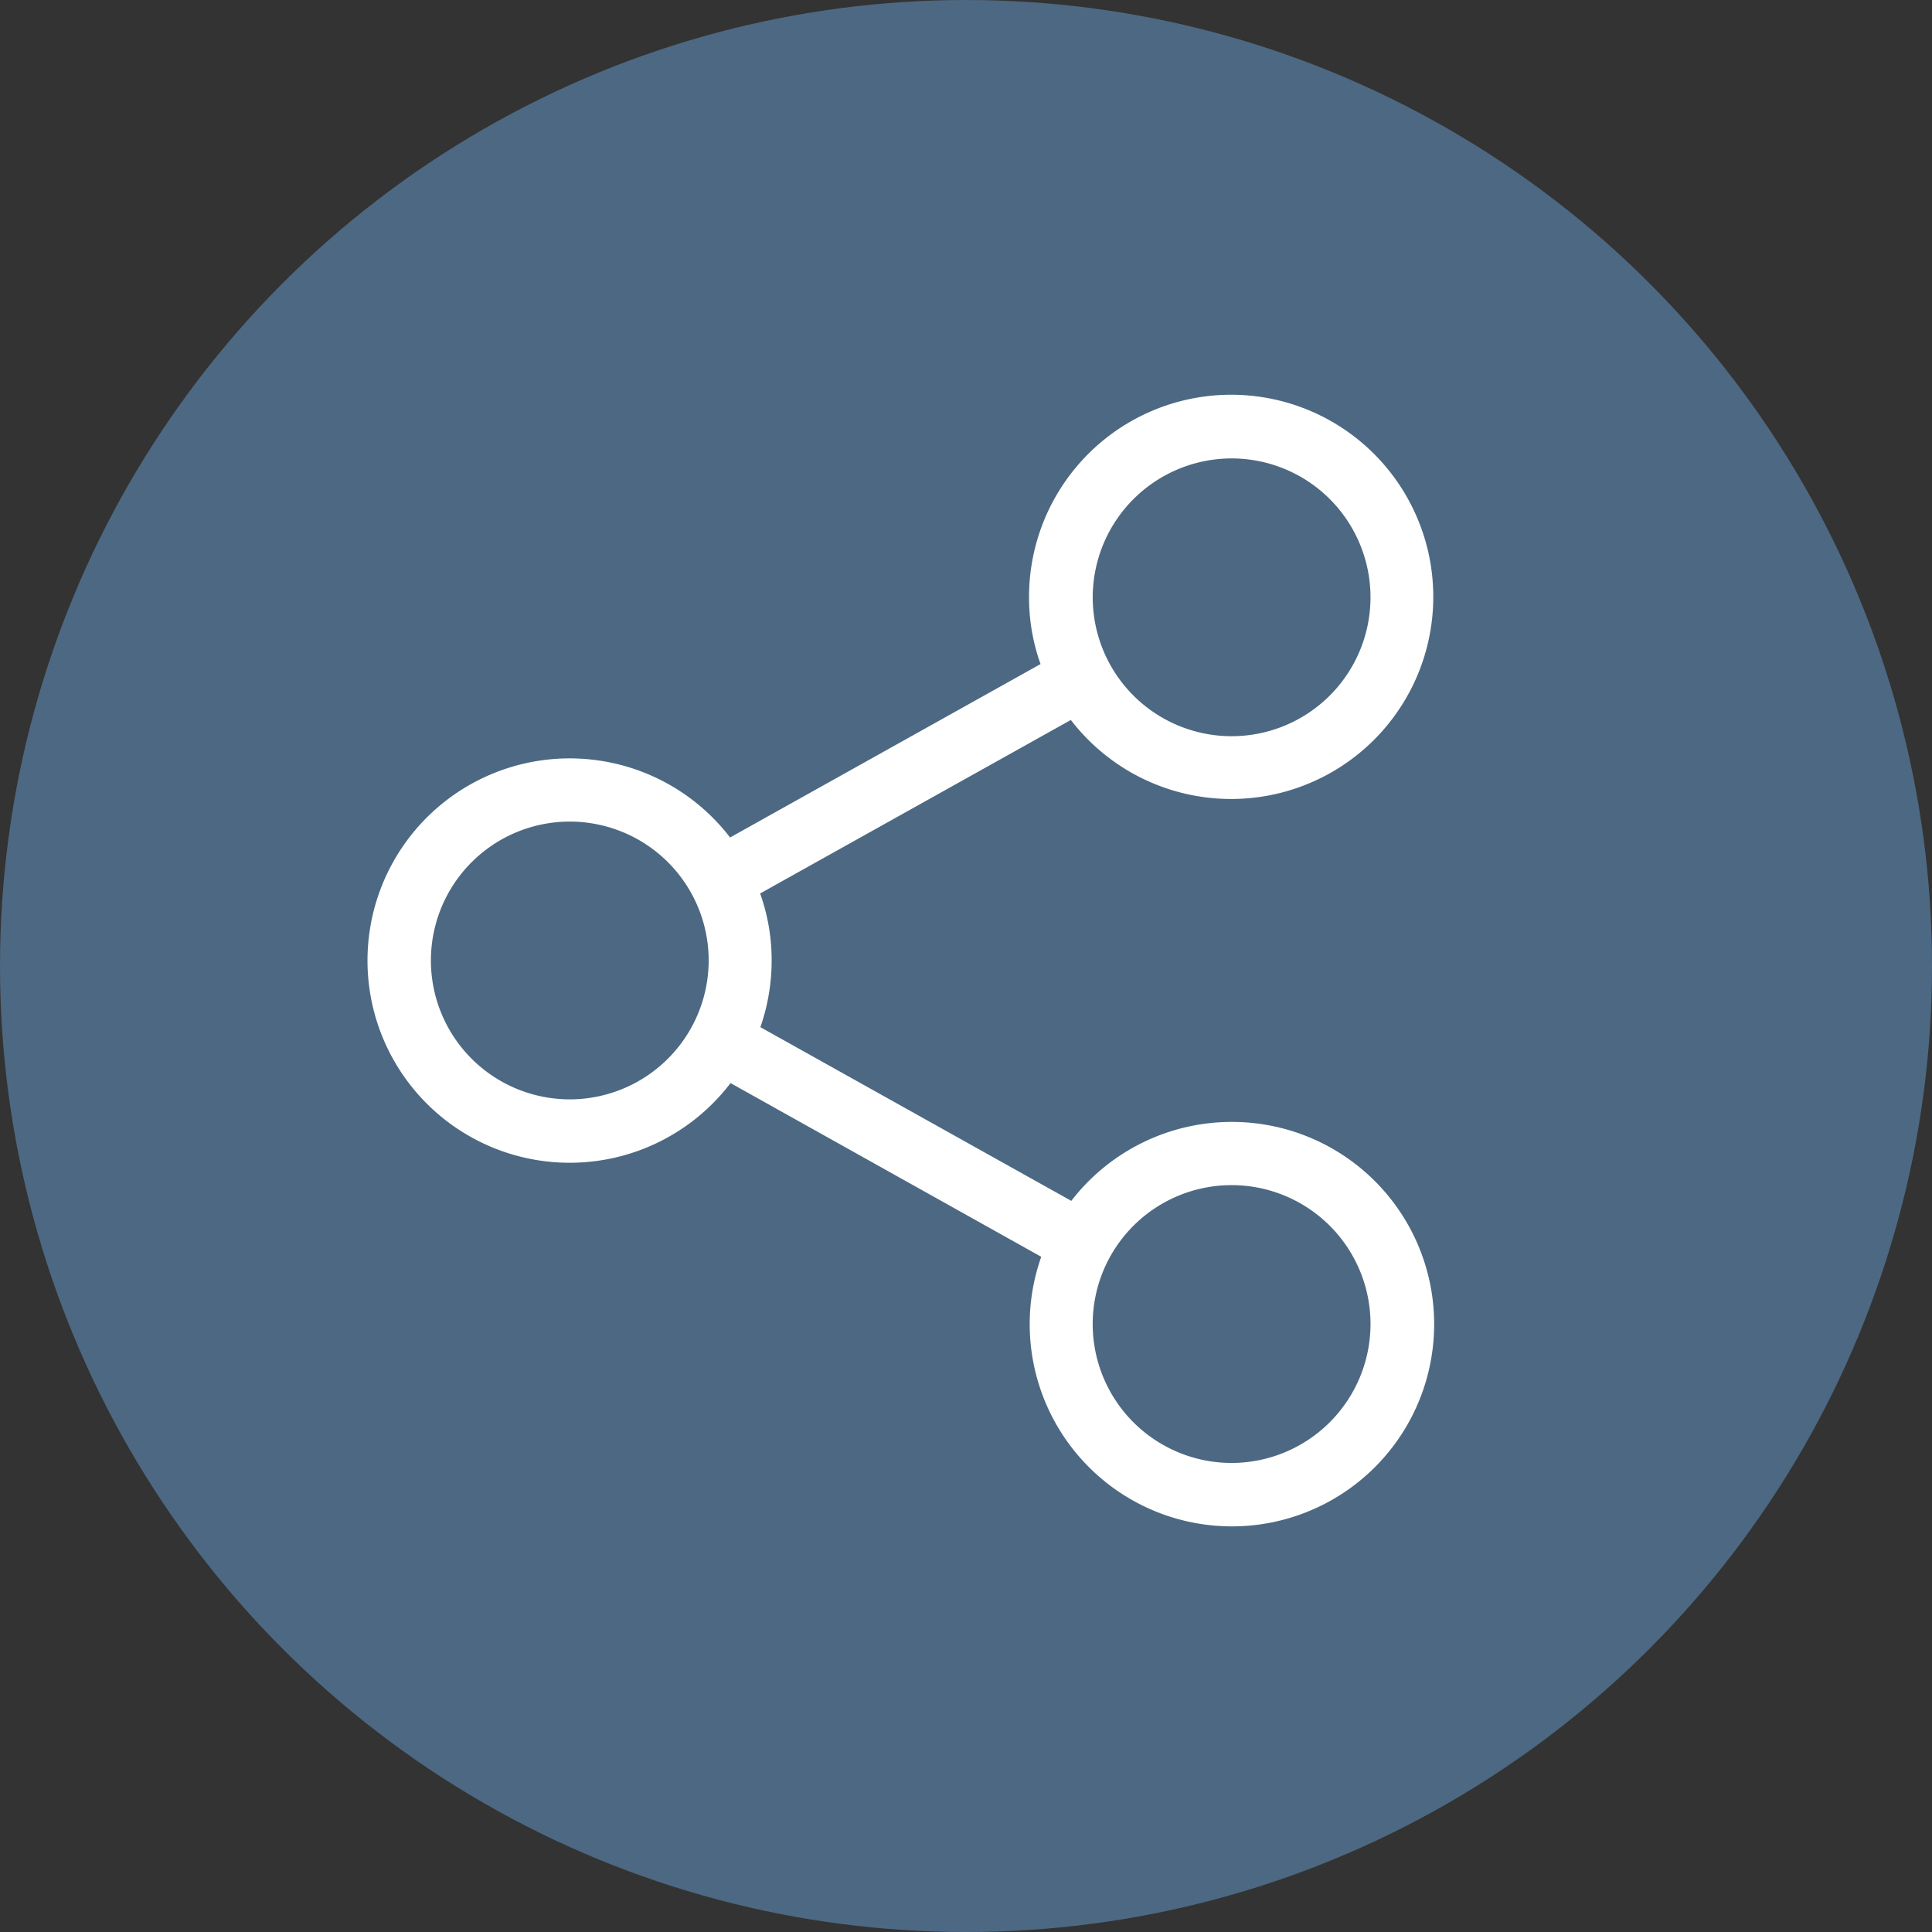 <svg id="Group_20834" data-name="Group 20834" xmlns="http://www.w3.org/2000/svg" width="90.003" height="90.003" viewBox="0 0 90.003 90.003">
  <rect x="0" y="0" width="90.003" height="90.003" fill="#333333" stroke="none"/>
  <ellipse id="Ellipse_2101" data-name="Ellipse 2101" cx="45.002" cy="45.002" rx="45.002" ry="45.002" transform="translate(0 0)" fill="#4d6882"/>
  <g id="Group_20827" data-name="Group 20827" transform="translate(17.106 18.386)">
    <path id="Path_54758" data-name="Path 54758" d="M282.721,394a9.436,9.436,0,0,0-7.467,3.678l-14.484-8.092a9.452,9.452,0,0,0,.524-3.109,9.208,9.208,0,0,0-.536-3.119l14.475-8.083a9.416,9.416,0,1,0-1.948-5.725,9.2,9.2,0,0,0,.536,3.121l-14.463,8.078a9.419,9.419,0,1,0,.021,11.442l14.475,8.092A9.421,9.421,0,1,0,282.721,394Zm0-30.909a6.47,6.47,0,1,1-6.469,6.472,6.476,6.476,0,0,1,6.469-6.472Zm-30.829,29.858a6.47,6.47,0,1,1,6.469-6.472,6.476,6.476,0,0,1-6.469,6.472Zm30.829,16.938a6.471,6.471,0,1,1,6.472-6.472,6.477,6.477,0,0,1-6.472,6.472Zm0,0" transform="translate(-242.453 -360.121)" fill="#fff"/>
  </g>
</svg>
